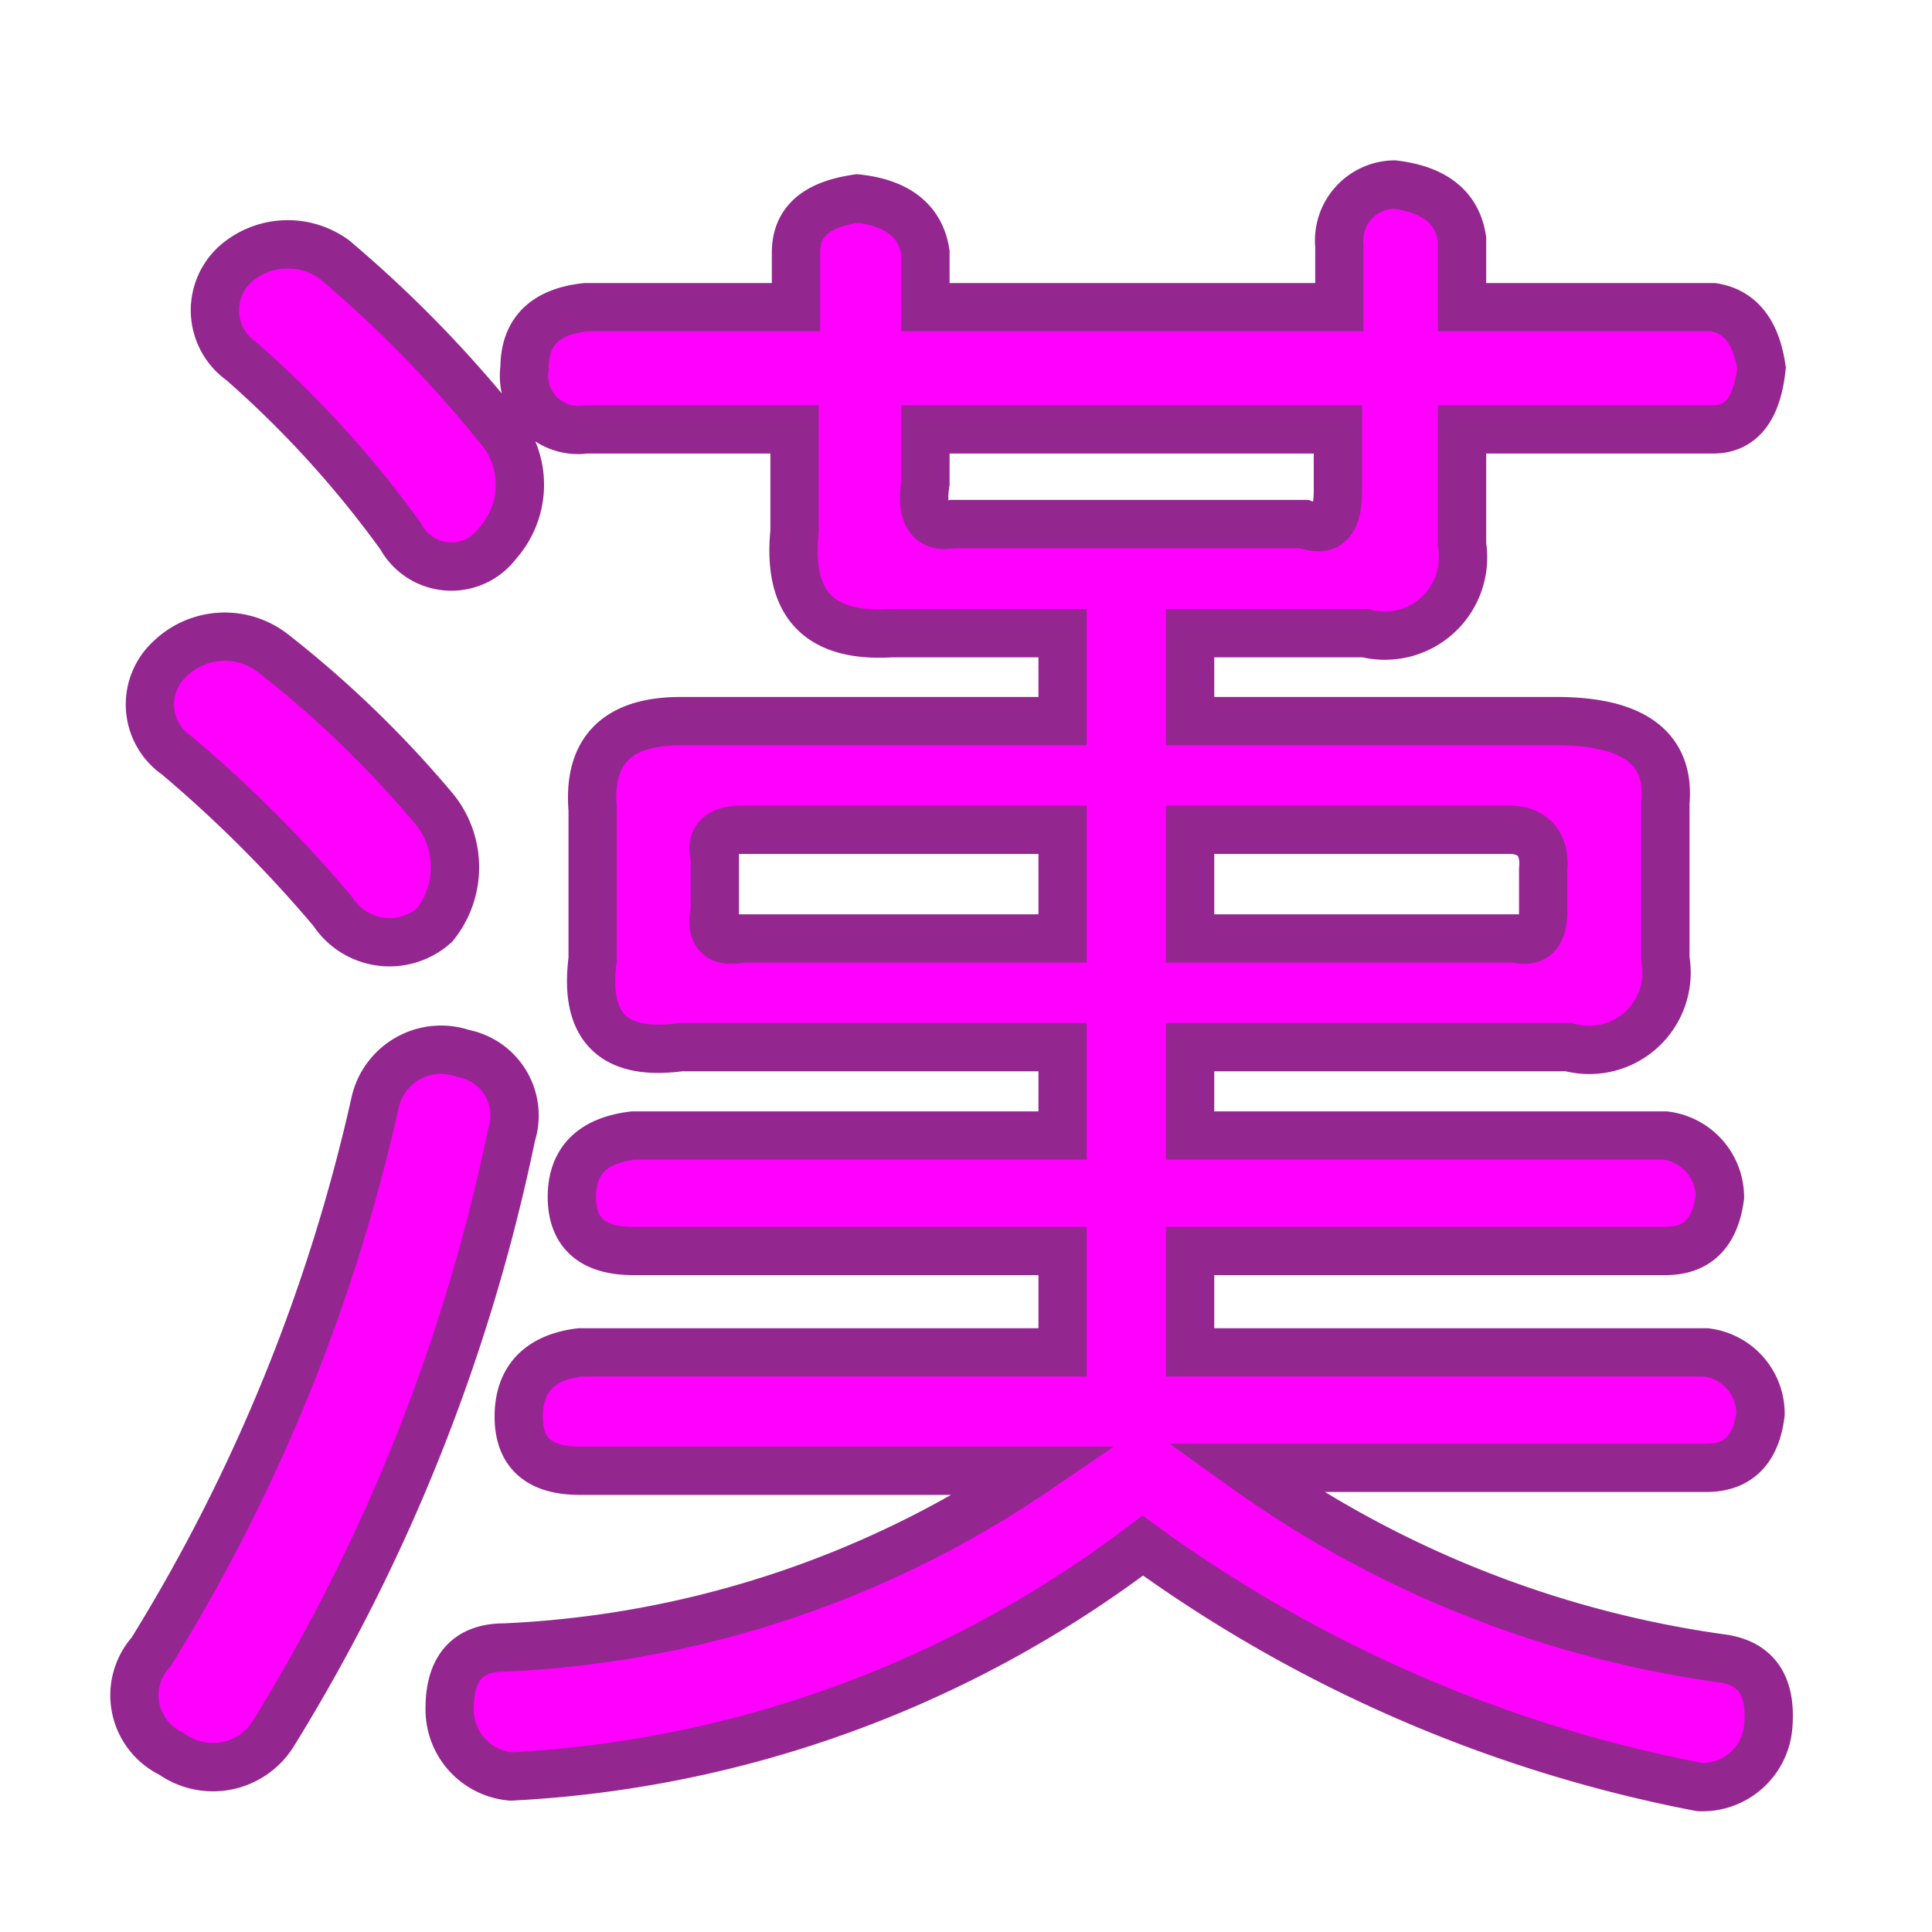 <svg id="圖層_1" data-name="圖層 1" xmlns="http://www.w3.org/2000/svg" viewBox="0 0 40 40"><defs><style>.cls-1{fill:#f0f;stroke:#93278f;stroke-miterlimit:10;}</style></defs><title>未命名-2</title><path class="cls-1" d="M7.77,22.81a1.4,1.4,0,0,1,1.82-1,1.31,1.31,0,0,1,1,1.69A38.36,38.36,0,0,1,5.66,35.89a1.47,1.47,0,0,1-2.11.42,1.34,1.34,0,0,1-.42-2.11A36.92,36.92,0,0,0,7.77,22.81ZM5.66,13.53A22.29,22.29,0,0,1,9,16.76a1.91,1.91,0,0,1,0,2.39,1.4,1.4,0,0,1-2.11-.28,27,27,0,0,0-3.23-3.23,1.28,1.28,0,0,1-.14-2A1.63,1.63,0,0,1,5.66,13.53ZM6.92,5.37A25.38,25.38,0,0,1,10.44,9a1.82,1.82,0,0,1-.14,2.25,1.19,1.19,0,0,1-2-.14A21.76,21.76,0,0,0,5,7.48a1.29,1.29,0,0,1-.14-2A1.64,1.64,0,0,1,6.92,5.37Zm20.81-.28a1.16,1.16,0,0,1,1.13-1.27c.84.1,1.31.47,1.41,1.13V6.36h5.2c.56.09.89.51,1,1.26-.09.84-.42,1.27-1,1.27h-5.2v2.39a1.62,1.62,0,0,1-2,1.83H24.64v1.82h7.59c1.6,0,2.35.57,2.25,1.69v3.24a1.6,1.6,0,0,1-2,1.82H24.64v1.83h9.84a1.29,1.29,0,0,1,1.13,1.27c-.1.75-.47,1.12-1.13,1.12H24.64V28H35.33a1.28,1.28,0,0,1,1.12,1.27c-.09.75-.47,1.12-1.12,1.12H25.77a22.2,22.2,0,0,0,9.84,3.94c.75.09,1.07.56,1,1.41A1.37,1.37,0,0,1,35.19,37,28.87,28.87,0,0,1,23.66,32a23.62,23.62,0,0,1-13.08,4.78,1.39,1.39,0,0,1-1.27-1.41c0-.84.38-1.26,1.13-1.26a21.19,21.19,0,0,0,11-3.66H12c-.84,0-1.26-.37-1.26-1.12S11.14,28.11,12,28H22V25.9H13.11c-.84,0-1.27-.37-1.27-1.12s.43-1.17,1.27-1.27H22V21.68H14.09c-1.4.19-2-.42-1.82-1.82v-3.1c-.1-1.22.51-1.83,1.82-1.83H22V13.11H18.45c-1.5.09-2.15-.61-2-2.11V8.89H12.13a1.12,1.12,0,0,1-1.27-1.27c0-.75.42-1.17,1.27-1.26h4.35V5.23c0-.65.43-1,1.27-1.12.84.09,1.31.47,1.41,1.12V6.36h8.57ZM22,17.18H15.36c-.47,0-.66.19-.56.57v1.12c-.1.47.09.66.56.56H22ZM19.16,8.89V10c-.1.66.09.94.56.85H27c.47.18.7,0,.7-.71V8.89Zm12.09,8.29H24.64v2.25h6.75c.37.1.56-.09.56-.56V18C32,17.46,31.72,17.18,31.25,17.18Z"/></svg>